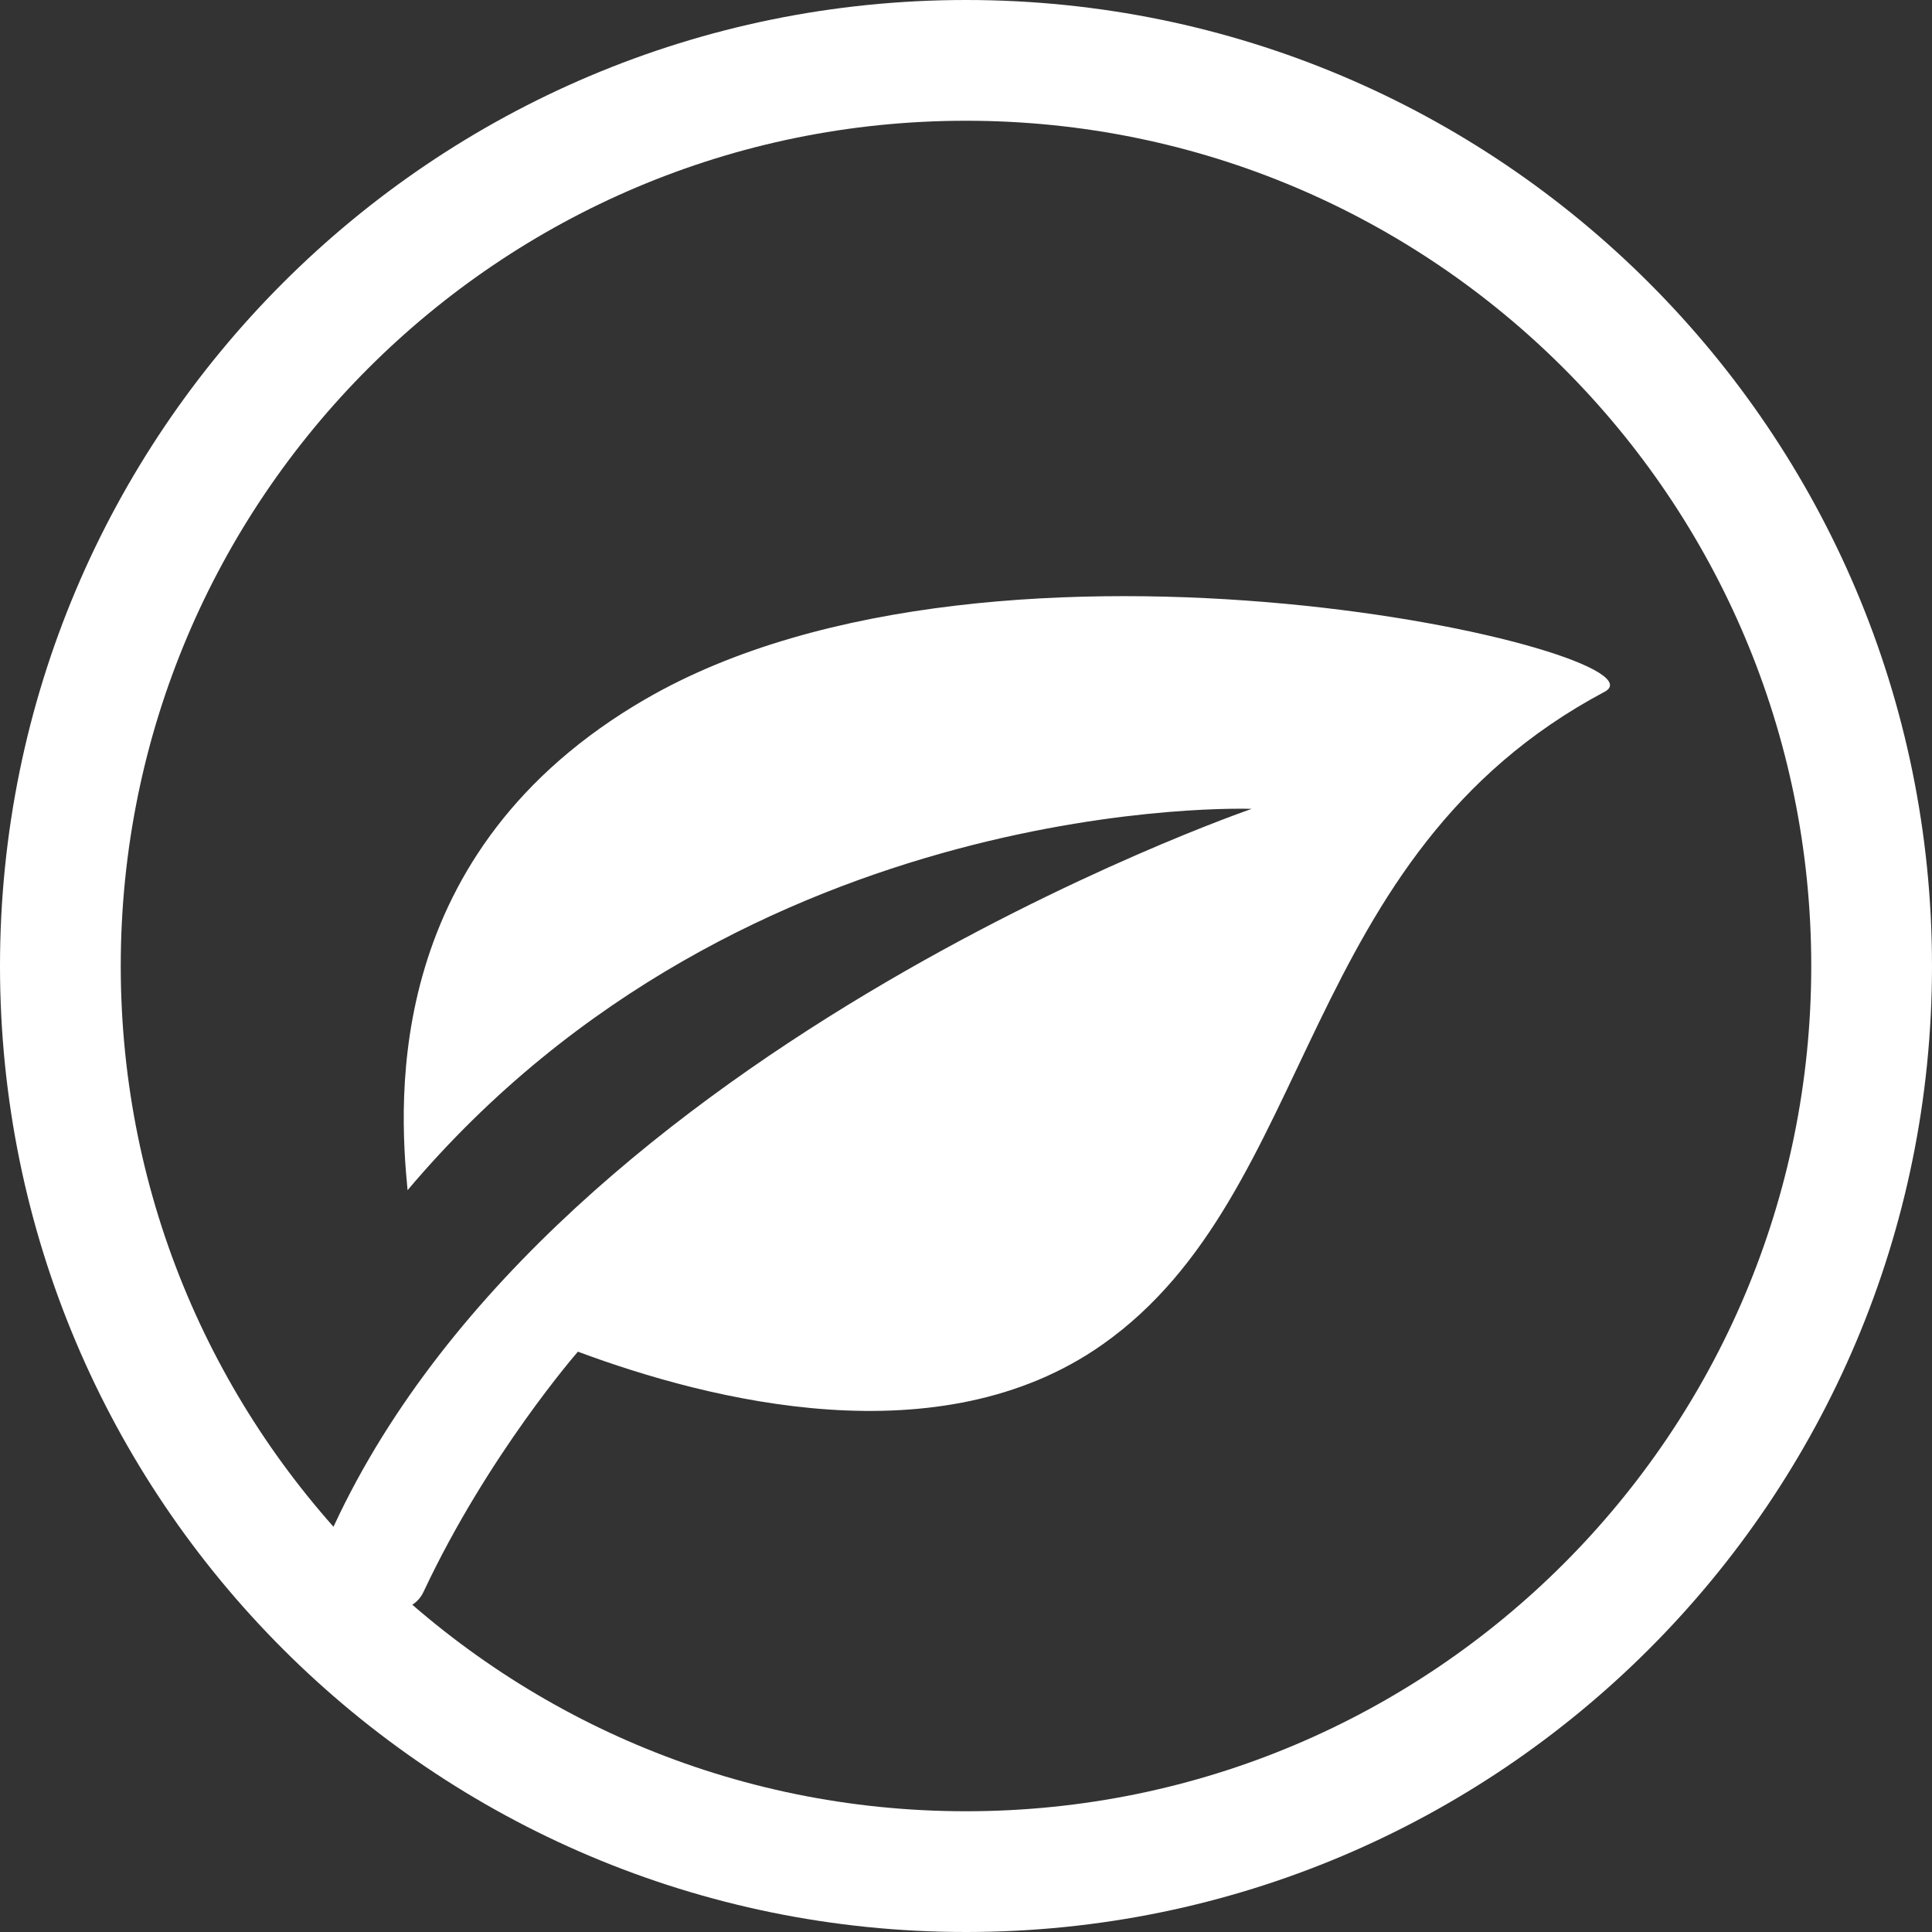<svg xmlns="http://www.w3.org/2000/svg" width="24" height="24"><rect width="100%" height="100%" fill="#333333" stroke="none"/><path fill="#fff" d="M8.017 8.685c-3.252 1.887-3.065 4.96-2.954 6.1 4.202-4.98 10.486-4.737 10.486-4.737s-8.91 3.056-11.525 9.185c-.207.483.97 1.11 1.238.54.8-1.704 1.917-2.982 1.917-2.982 1.647.613 4.497 1.333 6.515-.088 2.685-1.89 2.408-6.074 6.24-8.11.893-.478-7.507-2.467-11.918.093zM12 0C5.372 0 0 5.372 0 12c0 6.627 5.372 12 12 12s12-5.373 12-12c0-6.628-5.372-12-12-12zm0 22.5C6.2 22.5 1.5 17.8 1.5 12S6.2 1.5 12 1.5 22.5 6.2 22.5 12 17.8 22.5 12 22.5z"/></svg>
